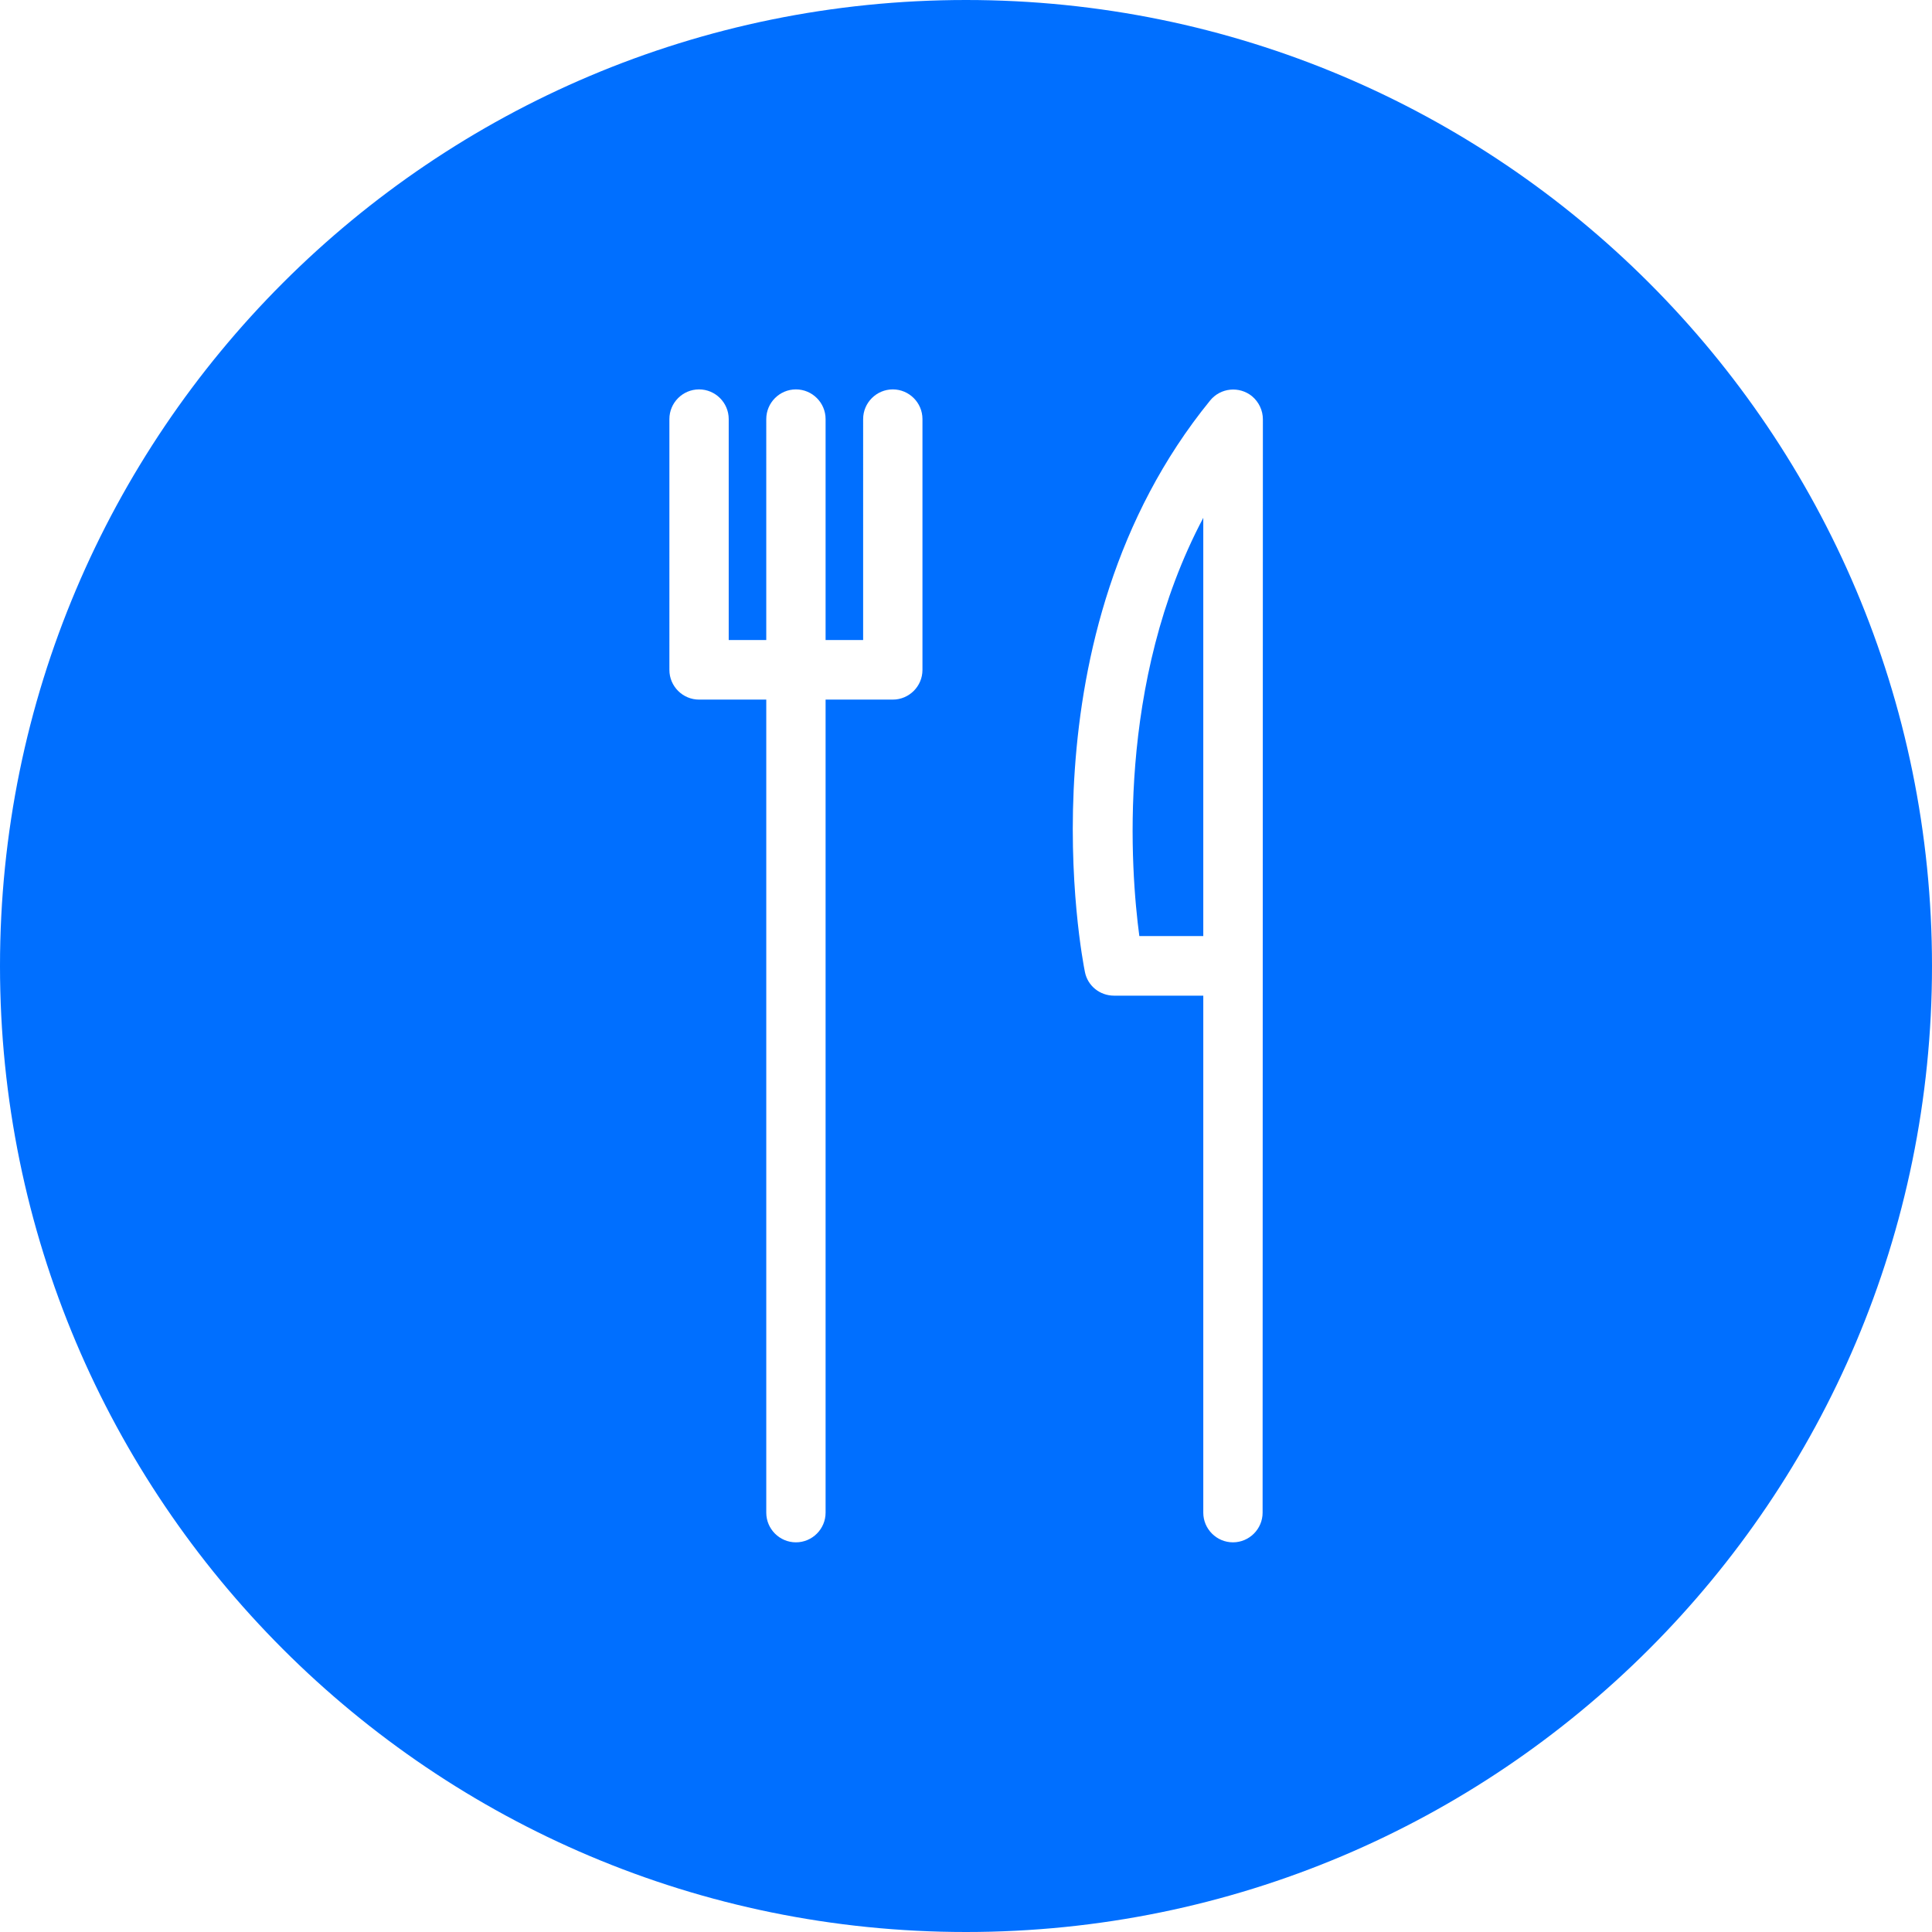 <?xml version="1.0" encoding="utf-8"?>
<!-- Generator: Adobe Illustrator 24.2.3, SVG Export Plug-In . SVG Version: 6.00 Build 0)  -->
<svg version="1.1" id="Layer_1" xmlns="http://www.w3.org/2000/svg" xmlns:xlink="http://www.w3.org/1999/xlink" x="0px" y="0px"
	 viewBox="0 0 71 71" style="enable-background:new 0 0 71 71;" xml:space="preserve">
<style type="text/css">
	.st0{fill:#006FFF;}
</style>
<g id="Grupo_249">
	<path id="Caminho_138" class="st0" d="M41.87,34.4h2.35V19.03C41.01,25.09,41.55,32,41.87,34.4z"/>
	<path id="Caminho_139" class="st0" d="M35.5,0C15.89,0,0,15.89,0,35.5S15.89,71,35.5,71S71,55.11,71,35.5S55.11,0,35.5,0z
		 M33.9,24.62c0,0.6-0.49,1.09-1.09,1.09c0,0,0,0,0,0h-2.47v29.88c0,0.6-0.49,1.09-1.09,1.09c-0.6,0-1.09-0.49-1.09-1.09V25.71
		h-2.47c-0.6,0-1.09-0.49-1.09-1.09c0,0,0,0,0,0V15.4c0-0.6,0.49-1.09,1.09-1.09c0.6,0,1.09,0.49,1.09,1.09v8.12h1.38V15.4
		c0-0.6,0.49-1.09,1.09-1.09c0.6,0,1.09,0.49,1.09,1.09v8.12h1.38V15.4c0-0.6,0.49-1.09,1.09-1.09c0.6,0,1.09,0.49,1.09,1.09
		L33.9,24.62L33.9,24.62L33.9,24.62z M46.4,55.59c0,0.6-0.49,1.09-1.09,1.09c-0.6,0-1.09-0.49-1.09-1.09l0,0v-19h-3.28
		c-0.52,0-0.97-0.36-1.07-0.87c-0.1-0.5-2.42-12.38,4.6-21c0.38-0.47,1.07-0.54,1.54-0.16c0.25,0.21,0.4,0.52,0.4,0.85L46.4,55.59
		L46.4,55.59z"/>
</g>
</svg>

